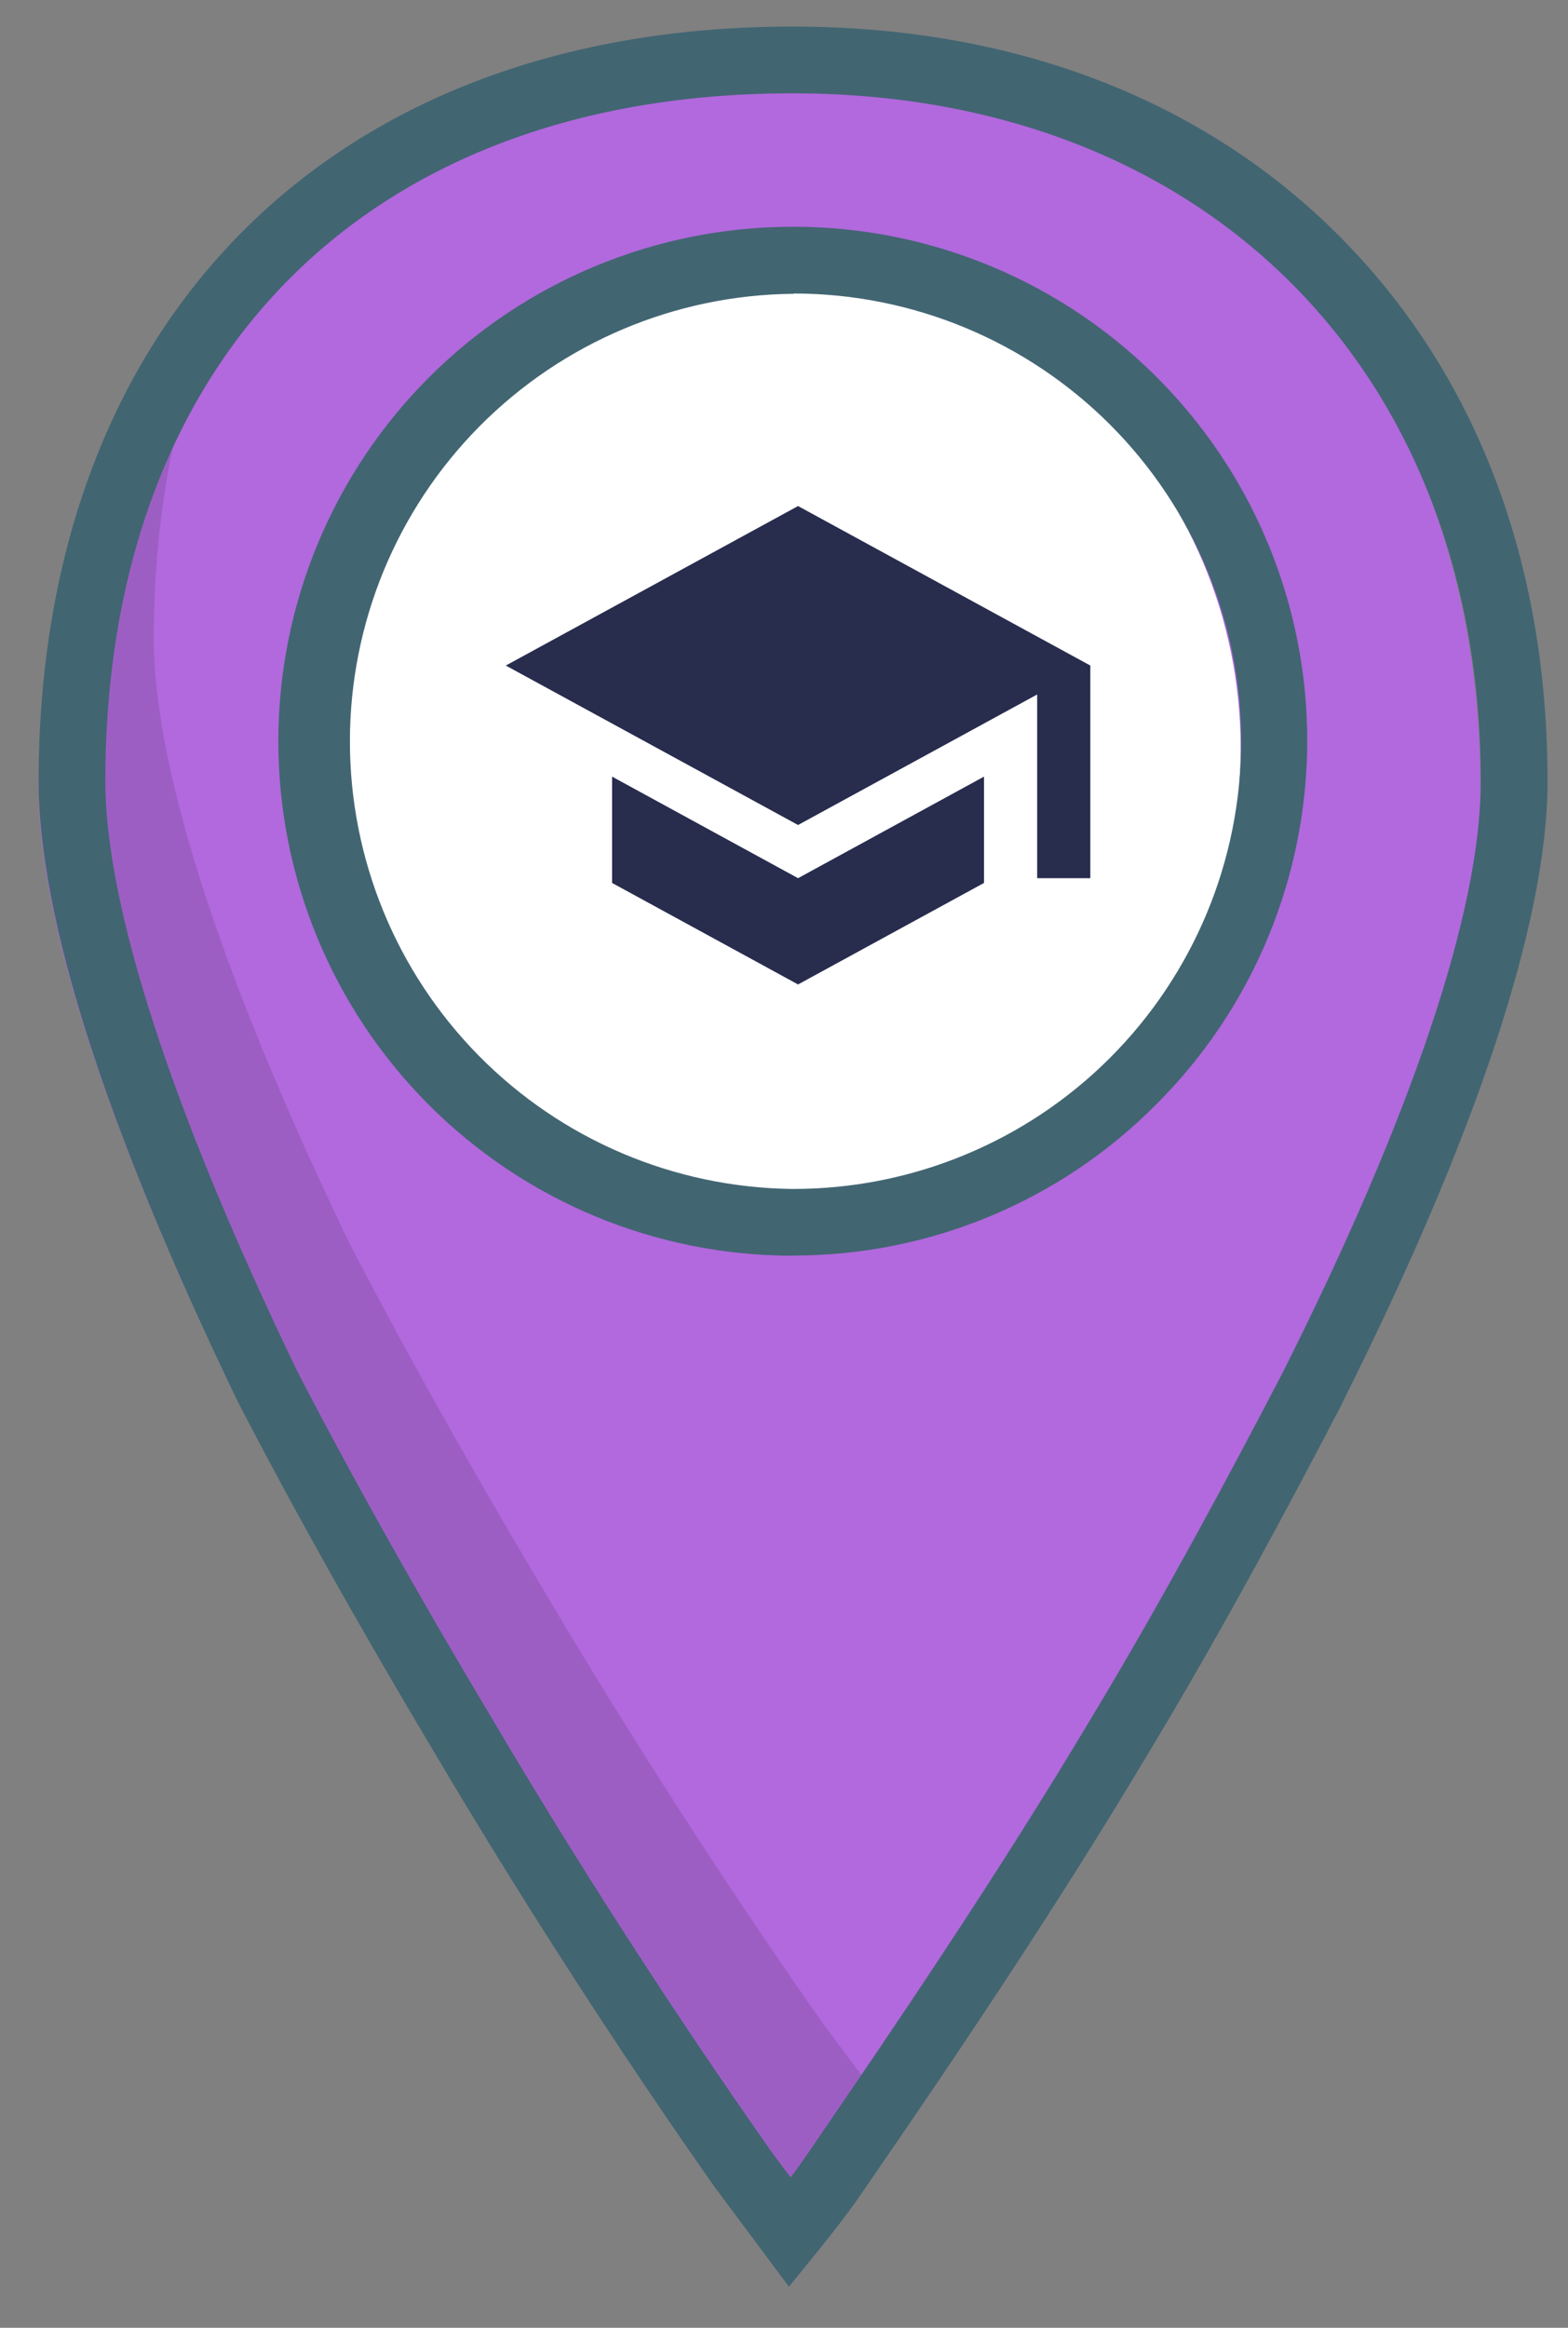 <svg width="31" height="46" viewBox="0 0 31 46" fill="none" xmlns="http://www.w3.org/2000/svg">
<rect x="0" y="0" width="31" height="46" fill="#808080" stroke="none"/>
<path d="M9.929 5.193C9.634 5.193 9.345 5.106 9.1 4.942C8.854 4.778 8.663 4.544 8.55 4.272C8.437 3.999 8.407 3.698 8.465 3.409C8.522 3.119 8.665 2.853 8.873 2.644C9.082 2.435 9.348 2.293 9.638 2.235C9.928 2.178 10.228 2.207 10.501 2.32C10.774 2.433 11.007 2.625 11.171 2.87C11.335 3.116 11.423 3.405 11.423 3.7C11.422 4.096 11.265 4.476 10.985 4.755C10.705 5.035 10.325 5.193 9.929 5.193ZM9.929 3.337C9.858 3.337 9.787 3.359 9.728 3.398C9.668 3.438 9.622 3.495 9.594 3.561C9.567 3.628 9.56 3.7 9.574 3.771C9.588 3.841 9.622 3.906 9.673 3.957C9.724 4.007 9.788 4.042 9.859 4.056C9.929 4.07 10.002 4.063 10.068 4.035C10.134 4.008 10.191 3.961 10.231 3.902C10.271 3.842 10.292 3.772 10.292 3.7C10.292 3.652 10.283 3.605 10.264 3.561C10.246 3.517 10.22 3.477 10.186 3.444C10.152 3.41 10.112 3.383 10.068 3.365C10.024 3.347 9.977 3.337 9.929 3.337Z" fill="#E7F6FF"/>
<path d="M12.593 4.427C12.883 4.427 13.117 4.192 13.117 3.903C13.117 3.614 12.883 3.379 12.593 3.379C12.304 3.379 12.07 3.614 12.07 3.903C12.07 4.192 12.304 4.427 12.593 4.427Z" fill="#E7F6FF"/>
<g opacity="0.5">
<path opacity="0.5" d="M20.186 31.228V32.378C19.854 33.436 19.331 34.674 18.644 36.039C18.361 36.581 18.059 37.153 17.735 37.741C17.956 37.364 18.169 36.995 18.374 36.628C18.135 37.082 17.882 37.554 17.614 38.034V36.244L17.693 36.094L17.614 36.235V36.169C17.733 35.944 17.85 35.724 17.963 35.51C18.708 34.027 19.261 32.696 19.587 31.58C19.79 31.466 19.989 31.348 20.186 31.228Z" fill="#BBD2E5"/>
</g>
<path d="M25.135 14.521C25.124 19.75 20.837 24.016 15.61 24.005C11.083 23.995 7.275 20.779 6.345 16.52C6.249 15.973 6.202 15.418 6.203 14.863C6.214 9.637 10.501 5.368 15.727 5.379C20.249 5.389 24.051 8.597 24.989 12.844C24.989 12.846 24.989 12.848 24.989 12.851C25.087 13.402 25.136 13.961 25.135 14.521Z" fill="white"/>
<path d="M15.053 1.321C6.261 1.302 0.785 6.835 0.763 15.546C0.758 18.239 2.176 22.439 4.618 27.512C5.723 29.653 7.068 32.034 8.481 34.411C10.217 37.345 12.111 40.279 14.007 42.976L14.955 44.246C15.272 43.849 15.59 43.454 15.907 42.98C17.815 40.213 19.721 37.364 21.466 34.439C22.897 32.066 24.17 29.693 25.282 27.557C27.826 22.494 29.263 18.299 29.268 15.607C29.296 7.133 23.606 1.34 15.053 1.321ZM15.003 24.286C9.776 24.274 5.508 19.99 5.519 14.762C5.53 9.534 9.817 5.27 15.044 5.281C20.271 5.292 24.539 9.578 24.528 14.805C24.516 20.032 20.23 24.3 15.003 24.286Z" fill="#B169DD"/>
<path d="M25.403 28.614C24.425 30.468 23.335 32.462 22.132 34.456C20.384 37.381 18.477 40.229 16.573 42.996C16.256 43.467 15.938 43.866 15.62 44.262L14.669 42.993C12.774 40.297 10.879 37.362 9.148 34.429C7.726 32.049 6.386 29.671 5.285 27.53C2.836 22.456 1.417 18.255 1.423 15.562C1.43 11.967 2.365 8.914 4.083 6.568C3.404 8.338 3.047 10.353 3.039 12.575C3.034 15.267 4.453 19.468 6.895 24.54C7.999 26.68 9.339 29.062 10.757 31.439C12.493 34.372 14.387 37.306 16.282 40.003L17.23 41.273C17.548 40.876 17.866 40.481 18.183 40.007C20.09 37.24 21.997 34.392 23.742 31.466C24.326 30.513 24.877 29.556 25.403 28.614Z" fill="#9D5EC4"/>
<path d="M15.598 45.188L14.13 43.22C12.229 40.516 10.309 37.54 8.576 34.612C7.092 32.127 5.75 29.729 4.692 27.679L4.684 27.663C2.077 22.251 0.758 18.127 0.763 15.41C0.773 10.945 2.176 7.193 4.814 4.556C7.452 1.919 11.202 0.525 15.665 0.525H15.711C20.078 0.534 23.814 1.975 26.505 4.692C29.197 7.408 30.604 11.126 30.595 15.472C30.589 18.216 29.182 22.451 26.539 27.719V27.728C25.546 29.634 24.213 32.142 22.703 34.647C20.832 37.778 18.83 40.739 17.119 43.22C16.794 43.705 16.466 44.114 16.149 44.51L15.598 45.188ZM15.203 42.456L15.63 43.028C15.761 42.855 15.891 42.674 16.021 42.48C17.722 40 19.713 37.066 21.566 33.966C23.058 31.492 24.377 29.009 25.361 27.121C27.916 22.039 29.269 18.011 29.275 15.47C29.293 7.337 23.84 1.861 15.708 1.844H15.665C7.303 1.844 2.1 7.038 2.082 15.41C2.077 17.893 3.386 21.928 5.869 27.081C6.913 29.106 8.241 31.477 9.713 33.937C11.425 36.835 13.324 39.779 15.203 42.45V42.456ZM15.681 24.814H15.658C12.962 24.811 10.377 23.737 8.473 21.828C6.569 19.92 5.5 17.333 5.503 14.637C5.506 11.941 6.58 9.356 8.488 7.451C10.397 5.547 12.984 4.479 15.68 4.481H15.703C17.713 4.484 19.677 5.083 21.347 6.202C23.016 7.322 24.316 8.912 25.081 10.771C25.846 12.63 26.041 14.675 25.643 16.645C25.245 18.615 24.271 20.423 22.844 21.839C21.905 22.783 20.789 23.531 19.559 24.041C18.33 24.551 17.012 24.812 15.681 24.811V24.814ZM15.681 5.806C13.351 5.828 11.124 6.768 9.483 8.422C7.842 10.076 6.92 12.311 6.918 14.641C6.915 16.971 7.832 19.208 9.47 20.866C11.107 22.524 13.332 23.468 15.662 23.495H15.682C18.028 23.497 20.28 22.567 21.94 20.91C23.601 19.252 24.536 17.003 24.538 14.657C24.54 12.31 23.61 10.059 21.953 8.398C20.296 6.737 18.046 5.803 15.7 5.8L15.681 5.806Z" fill="#426572"/>
<path d="M15.778 10L10 13.152L15.778 16.303L20.505 13.724V17.354H21.556V13.152L15.778 10ZM12.101 15.347V17.448L15.778 19.454L19.454 17.448V15.347L15.778 17.354L12.101 15.347Z" fill="#282C4D"/>
</svg>
